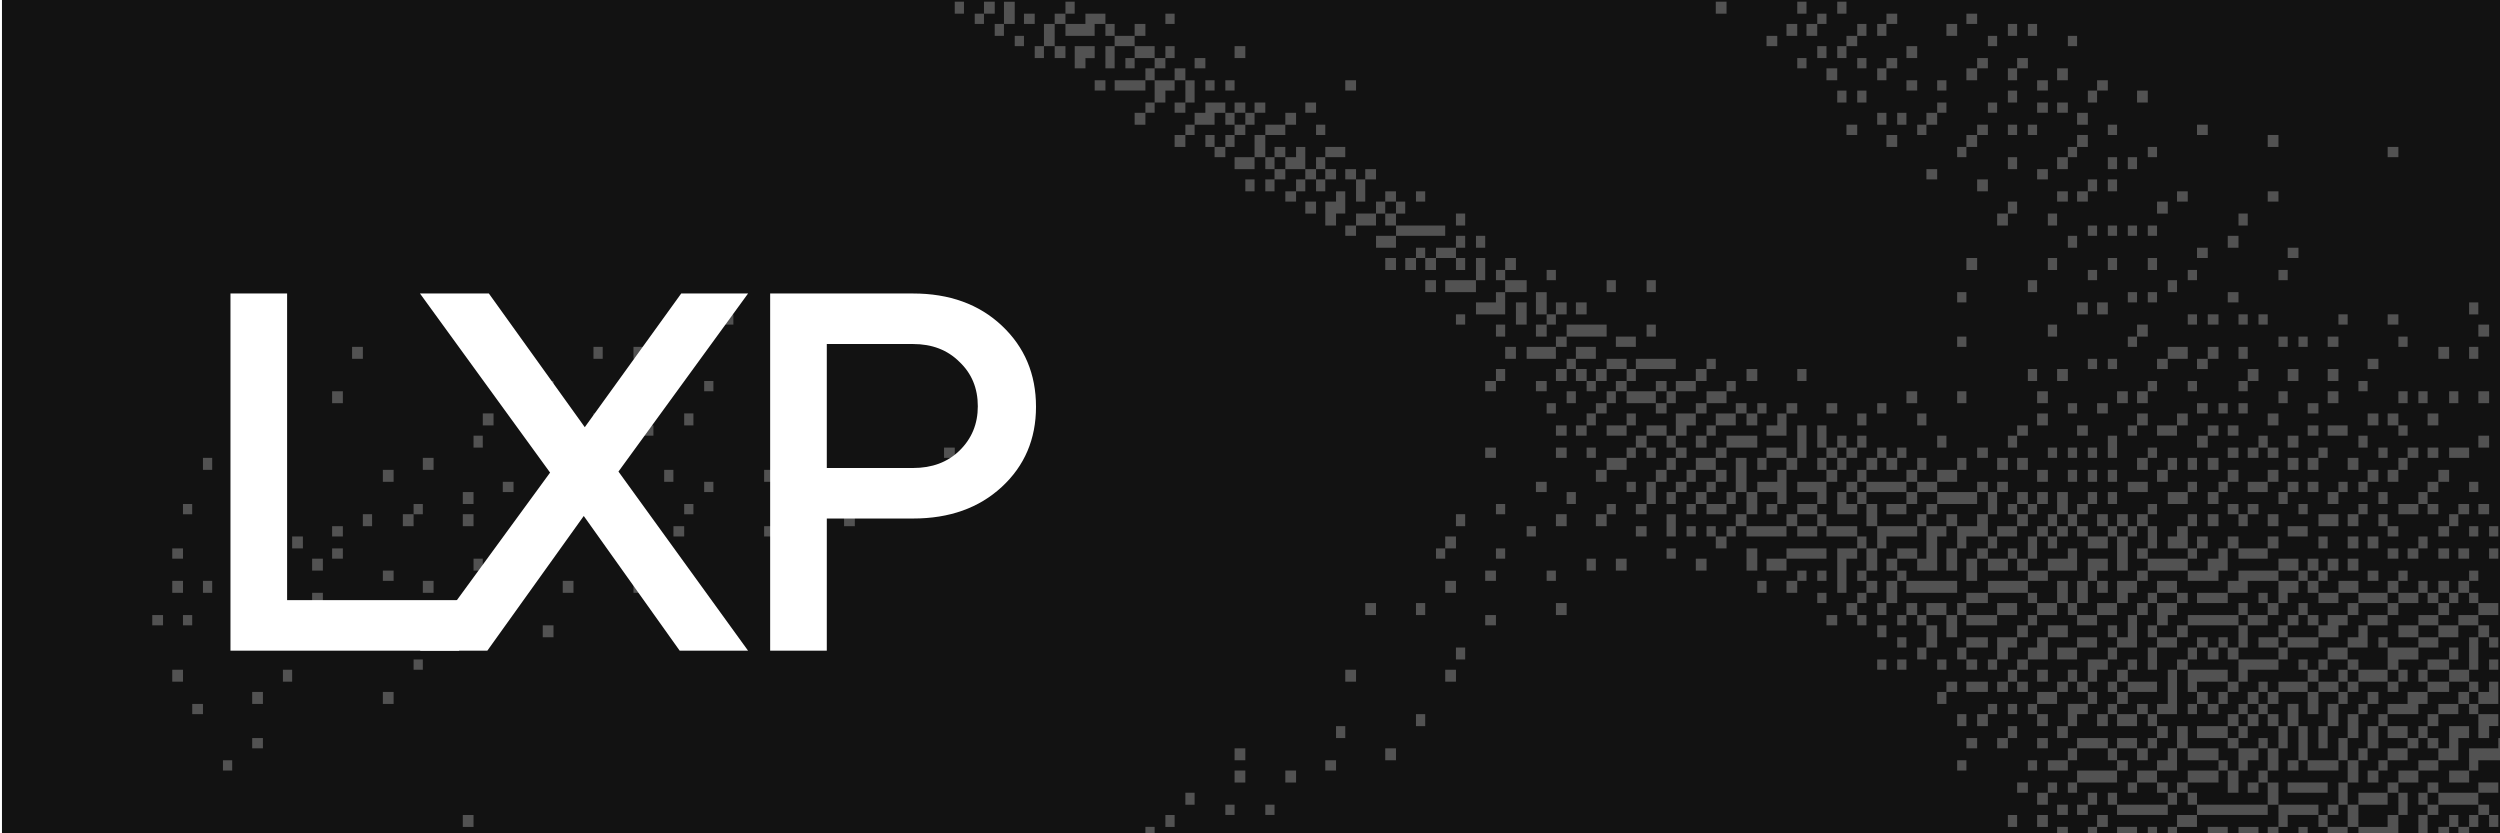 <svg width="600" height="200" viewBox="0 0 158.75 53" xmlns="http://www.w3.org/2000/svg"><path fill="#121212" d="M0 0h600v400H0z"/><g fill-rule="evenodd" clip-rule="evenodd" fill="#525252"><path d="M121.809 105.726h-.684v-.76h.684zm-5.769 0h-.588v-.76h.587zm-15.94 0h-.587v-.76h.587zm-1.27 0h-.588v-.76h.587zm-2.543 0h-.683v-.76h.683zm-10.169 0h-.684v-.76h.684zm-1.955 0h-.587v-.76h.587zm-3.227 0h-.587v-.76h.587zm29.334-.762h-.587v-.653h.587zm-6.355 0h-.587v-.653h.587zm-11.44 0h-.684v-.653h.684zm-2.542 0h-.684v-.653h.684zm-1.957 0h-.587v-.653h.587zm19.164-.65h-.683v-.762h.684zm-5.083 0h-.684v-.762h.684z" style="stroke-width:.265"/><path d="M93.06 104.314h-.587v-.762h.587zm4.498-.762h-.587v-.653h.587zm-2.541 0h-.684v-.653h.684zm27.379-.652h-.587v-.76h.587zm-13.397 0h-.587v-.76h.587zm-2.542 0h-.587v-.76h.587zm-2.542 0h-.587v-.76h.587zm-2.544 0h-.587v-.76h.587zm-1.856 0h-.684v-.76h.684zm-6.455 0h-.587v-.76h.587zm-3.813 0h-.587v-.76h.587zm38.916-.76h-.587v-.653h.587zm-12.711 0h-.684v-.653h.684zm-4.497 0h-.685v-.653h.685zm-15.351 0h-.587v-.653h.587zm7.04-.653h-.587v-.762h.587zm-4.4 0h-.684v-.762h.684zm-5.184 0h-.587v-.762h.587zm30.02-.76h-.684v-.653h.683zm-6.357 0h-.684v-.653h.684zm-7.724 0h-.587v-.653h.587zm-3.129 0h-.684v-.653h.684zm1.27-.653h-.683v-.76h.684zm-3.225 0h-.587v-.76h.587zm-2.544 0h-.587v-.76h.587zm-1.856 0h-.684v-.76h.684zm18.479-.759h-.684v-.653h.684zm-5.084 0h-.684v-.653h.684zm-2.64 0h-.587v-.653h.587zm8.311-.653h-.587V97.9h.587zm-19.751 0h-.588V97.9h.587zm-5.77 0h-.587V97.9h.587zm33.245-.76h-.684v-.652h.684zm-5.182 0h-.587v-.652h.587zm-19.066 0h-.684v-.652h.684zm10.169-.652h-.587v-.76h.587zm-5.769 0h-.587v-.76h.587zm-1.858 0h-.684v-.76h.684zm-1.955 0h-.587v-.76h.587zm12.124-.76h-.587v-.653h.587zm-5.769 0h-.587v-.653h.587zm18.579-.653h-.684v-.76h.684zm-6.455 0h-.587v-.76h.587zm-8.213 0h-.684v-.76h.684zm-5.77 0h-.683v-.76h.684zm-3.225 0h-.587v-.76h.587zm14.666-.759h-.587v-.762h.587zm-1.271 0h-.587v-.762h.587zm-1.858 0h-.684v-.762h.684zm-5.182 0h-.587v-.762h.587zm16.622-.762h-.587v-.653h.587zm-13.395 0h-.587v-.653h.587zm-5.769 0h-.587v-.653h.587zm-2.542 0h-.587v-.653h.587zm24.248-.653h-.587v-.76h.587zm-7.038-.76h-.587v-.652h.587zm-2.544 0h-.587v-.652h.587zm-5.084 0h-.587v-.652h.587zm-4.498 0h-.587v-.652h.587zm-10.17 0h-.587v-.652h.587zm23.567-.653h-.588v-.761h.588zm-3.129 0h-.684v-.761h.684zm-3.815 0h-.684v-.761h.684zm-8.995 0h-.587v-.761h.587zm22.977-1.412h-.587v-.76h.587zm-5.084 0h-.683v-.76h.683zm-3.812 0h-.684v-.76h.684zm-4.499 0h-.587v-.76h.587zm-2.542 0h-.587v-.76h.587zm-5.085 0h-.684v-.76h.684zm16.622-.76h-.684v-.652h.684zm-3.225 0h-.684v-.652h.683zm-3.228 0h-.587v-.652h.587zm-1.858 0h-.684v-.652h.684zm-2.542 0h-.684v-.652h.684zm-3.226 0h-.587v-.652h.587zm19.164-.652h-.683v-.762h.684zm-15.35 0h-.588v-.762h.587zm-5.77 0h-.587v-.762h.587zm-2.542 0h-.587v-.762h.587zm-94.358 0h-.587v-.762h.587zm113.522-.76h-.587v-.652h.587zm-7.625 0h-.684v-.652h.684zm-6.357 0h-.684v-.652h.684zm15.253-.652h-.587v-.76h.587zm-3.813 0h-.683v-.76h.683zm-1.954 0h-.587v-.76h.587zm-1.858 0h-.684v-.76h.684zm13.982-1.413h-.587v-.761h.587zm-2.542 0h-.587v-.761h.587zm-1.858 0h-.684v-.761h.684zm-5.77 0h-.683v-.761h.683zm-1.954 0h-.587v-.761h.587zm-3.815 0h-.587v-.761h.587zm-1.271 0h-.587v-.761h.587zm-1.858 0h-.684v-.761h.684zm-7.724 0h-.587v-.761h.587zm18.577-.761h-.684v-.653h.684zm-14.665 0h-.685v-.653h.684zm-1.957 0h-.684v-.653h.684zm26.791-.651h-.683v-.76h.683zm-8.896 0h-.684v-.76h.684zm-3.228 0h-.683v-.76h.683zm-2.541 0h-.684v-.76h.684zm-1.957 0h-.587v-.76h.587zm11.538-.762h-.683v-.652h.684zm-1.27 0h-.684v-.652h.684zm-14.08 0h-.588v-.652h.587zm-83.504 0h-.684v-.652h.684zm95.042-.65h-.684v-.762h.684zm-5.182 0h-.587v-.762h.587zm-2.544 0h-.587v-.762h.587zm-7.626 0h-.587v-.762h.587zm19.752-.762h-.587v-.653h.587zm-2.544 0h-.587v-.653h.587zm-3.129 0h-.684v-.653h.684zm-1.367 0h-.588v-.653h.588zm-1.858 0h-.684v-.653h.683zm-8.9 0h-.683v-.653h.684zm24.153-.651h-.587v-.76h.587zm-3.129 0h-.684v-.76h.684zm-1.955 0h-.587v-.76h.587z" style="stroke-width:.265"/><path d="M123.667 82.364h-.588v-.76h.588zm-7.627 0h-.588v-.76h.587zm-7.041 0h-.587v-.76h.587zm-63.068 0h-.684v-.76h.684zm-8.311 0h-.684v-.76h.684zm-15.352 0h-.587v-.76h.587zm104.624-.761h-.587v-.653h.587zm-5.769 0h-.587v-.653h.587zm-1.271 0h-.587v-.653h.587zm-1.858 0h-.684v-.653h.684zm22.296-.651h-.686v-.762h.685zm-10.17 0h-.684v-.762h.684zm-1.957 0h-.587v-.762h.587zm-3.813 0h-.683v-.762h.683zm-84.774 0h-.683v-.762h.683zm-7.04 0h-.684v-.762h.684zm121.148-.762h-.683v-.652h.683zm-10.169 0h-.684v-.652h.684zm-7.725 0h-.586v-.652h.587zm-1.27 0h-.587v-.652h.587zm-2.542 0h-.587v-.652h.587zm-10.855 0h-.587v-.652h.587zm-8.897 0h-.587v-.652h.587zm-75.29 0h-.587v-.652h.587zm102.668-.652h-.588v-.76h.588zm-3.13 0h-.683v-.76h.683zm-5.769 0h-.587v-.76h.587zm-1.271 0h-.587v-.76h.587zm-1.856 0h-.684v-.76h.684zm-2.64 0h-.588v-.76h.588zm-33.734-.001h-.684v-.76h.684zm-64.437 0h-.588v-.76h.588zm-1.858 0h-.684v-.76h.684zm123.006-.759h-.587v-.76h.587zm-14.666 0h-.587v-.76h.587zm-1.859 0h-.683v-.76h.684zm-5.769 0h-.683v-.76h.683zm-8.898 0h-.684v-.76h.684zm-3.813 0h-.684v-.76h.684zm-80.374 0h-.684v-.76h.684zm124.376-.76h-.684v-.652h.684zm-12.81 0h-.587v-.652h.587zm-12.124 0h-.587v-.652h.587zm-3.815 0h-.587v-.652h.587zm-1.271 0h-.587v-.652h.587zm-4.496 0h-.587v-.652h.587zm-73.336 0h-.587v-.652h.587zm-5.67 0h-.684v-.652h.683zm-5.77 0h-.684v-.652h.684zm109.708-.652h-.684v-.762h.684zm-10.266 0h-.588v-.762h.588zm-2.542 0h-.587v-.762h.587zm-1.271 0h-.587v-.762h.587zm-10.169 0h-.684v-.762h.683zm-3.228 0h-.587v-.762h.587zm-94.943 0h-.684v-.762h.684zm132.003-.762h-.684v-.653h.684zm-3.912 0h-.587v-.653h.588zm-3.814 0h-.587v-.653h.587zm-8.896 0h-.686v-.653h.685zm-1.957 0h-.587v-.653h.587zm-3.129 0h-.684v-.653h.684zm-5.77 0h-.587v-.653h.587zm-1.271 0h-.587v-.653h.587zm-3.225 0h-.588v-.653h.588zm-69.425 0h-.683v-.653h.683zm-5.769 0h-.684v-.653h.684zm-4.497 0h-.587v-.653h.587zm-5.671 0h-.683v-.653h.683zm-10.854 0h-.684v-.653h.684zm-14.667 0h-.683v-.653h.683zm140.216-.651h-.587v-.76h.587z" style="stroke-width:.265"/><path d="M140.973 75.953h-.684v-.76h.684zm-4.499 0h-.683v-.76h.683zm-5.769 0h-.587v-.76h.587zm-4.4 0h-.684v-.76h.684zm-3.909 0h-.587v-.76h.587zm-3.129 0h-.684v-.76h.684zm-42.144 0h-.587v-.76h.587zm-40.187 0h-.587v-.76h.587zm-10.169 0h-.588v-.76h.588zm-7.627 0h-.685v-.76h.684zm137.772-.76h-.684v-.652h.684zm-4.499 0h-.683v-.652h.683zm-10.853 0h-.587v-.652h.587zm-3.227 0h-.587v-.652h.587zm-3.129 0h-.684v-.652h.684zm-1.271 0h-.684v-.652h.684zm-1.955 0h-.587v-.652h.587zm-5.086 0h-.587v-.652h.587zm-75.29 0h-.587v-.652h.587zm-17.795 0h-.684v-.652h.684zm-1.957 0h-.587v-.652h.588zm-1.858 0h-.683v-.652h.683zm128.191-.653h-.684v-.761h.684zm-3.228 0h-.684v-.761h.684zm-4.498 0h-.587v-.761h.587zm-3.813 0h-.587v-.761h.587zm-1.271 0h-.587v-.761h.587zm-1.858 0h-.684v-.761h.684zm-1.271 0h-.684v-.761h.684zm-2.64 0h-.588v-.761h.588zm-2.542 0h-.588v-.761h.588zm-4.4 0h-.684v-.761h.684zm-1.957 0h-.587v-.761h.587zm-2.542 0h-.587v-.761h.587zm-3.813 0h-.683v-.761h.683zm-82.232 0h-.683v-.761h.683zm-1.271 0h-.684v-.761h.684zm117.921-.761h-.587v-1.413h.587zm-2.542 0h-.587v-.653h.587zm-3.226 0h-.587v-.653h.588zm-1.858 0h-.684v-.653h.684zm-2.542 0h-.683v-.653h.684zm-12.81 0h-.586v-.653h.587zm-1.27 0h-.587v-.653h.587zm-3.13 0h-.683v-.653h.684zm-1.956 0h-.587v-.653h.587zm-7.038 0h-.587v-.653h.587zm-74.606 0h-.588v-.653h.587zm-3.814 0h-.587v-.653h.587zm-7.627 0h-.684v-.653h.684zm-13.395 0h-.686v-.653h.686zm134.543-.651h-.587v-.76h.587zm-2.542 0h-.684v-.76h.684zm-1.271 0h-.683v-.76h.683z" style="stroke-width:.265"/><path d="M151.728 73.128h-.587v-.76h.587zm-7.626 0h-.587v-.76h.587zm-5.086 0h-.683v-.76h.683zm-1.27 0h-.684v-.76h.684zm-4.497 0h-.587v-.76h.587zm-7.628 0h-.683v-.76h.683zm-1.954 0h-.588v-.76h.588zm-6.357 0h-.587v-.76h.587zm-59.939 0h-.587v-.76h.587zm-2.541 0h-.588v-.76h.588zm-25.522 0h-.587v-.76h.587zm127.604-.762h-.684v-.652h.684zm-1.273 0h-.684v-.652h.684zm-5.768 0h-.683v-.652h.683zm-1.956 0h-.587v-.652h.587zm-1.858 0h-.684v-.652h.684zm-3.813 0h-.684v-.652h.684zm-1.271 0h-.684v-.652h.684zm-1.369 0h-.588v-.652h.588zm-3.13 0h-.683v-.652h.683zm-2.541 0h-.684v-.652h.684zm-2.543 0h-.683v-.652h.684zm-3.227 0h-.587v-.652h.587zm-1.271 0h-.587v-.652h.587zm-8.311 0h-.587v-.652h.587zm-68.25 0h-.587v-.652h.587zm-5.084 0h-.587v-.652h.587zm-7.04 0h-.587v-.652h.587zm-13.298 0h-.684v-.652h.684z" style="stroke-width:.265"/><path d="M157.497 71.716h-.587v-.762h.587zm-3.226 0h-.587v-.762h.587zm-1.858 0h-.683v-.762h.683zm-1.271 0h-.684v-.762h.684zm-2.542 0h-.683v-.762h.684zm-1.956 0h-.587v-.762h.587zm-1.858 0h-.684v-.762h.684zm-1.271 0h-.684v-.762h.684zm-5.769 0h-.684v-.762h.684zm-2.542 0h-.684v-.762h.684zm-3.226 0h-.587v-.762h.587zm-2.544 0h-.587v-.762h.587zm-68.25 0h-.587v-.762h.587zm-12.124 0h-.587v-.762h.587zm-15.253 0h-.684v-.762h.684zm-2.542 0h-.684v-.762h.684zm-21.022 0h-.684v-.762h.684zm148.525-.762h-1.27v-.652h1.27zm-1.856 0h-.684v-.652h.684zm-1.273 0h-.684v-.652h.684zm-2.639 0h-.587v-.652h.588zm-1.272 0h-.587v-.652h.587zm-1.857 0h-.683v-.652h.683zm-8.311 0h-.587v-.652h.587zm-1.27 0h-.686v-.652h.685zm-3.816 0h-.683v-.652h.683zm-2.541 0h-.684v-.652h.684zm-5.084 0h-.684v-.652h.684zm-1.271 0h-.684v-.652h.684zm-2.64 0h-.588v-.652h.588zm-73.336 0h-.587v-.652h.587zm-10.755 0h-.684v-.652h.684zm-14.667 0h-.684v-.652h.683zm-14.666 0h-.684v-.652h.684zm143.441-.652h-.684v-.76h.684zm-1.271 0h-.683v-.76h.683zm-1.271 0h-.683v-.76h.683z" style="stroke-width:.265"/><path d="M150.457 70.302h-.587v-.76h.587zm-1.857 0h-.683v-.76h.684zm-1.272 0h-.684v-.76h.684zm-1.271 0h-.684v-.76h.684zm-1.271 0h-.684v-.76h.684zm-1.271 0h-.684v-.76h.684zm-1.271 0h-.684v-.76h.684zm-3.228 0h-1.954v-.76h1.954zm-3.812 0h-.684v-.76h.684zm-2.542 0h-.684v-.76h.684zm-1.272 0h-.683v-.76h.684zm-1.27 0h-.684v-.76h.684zm-4.499 0h-.683v-.76h.683zm-5.083 0h-.684v-.76h.684zm-75.291 0h-.587v-.76h.587zm-9.582 0h-.587v-.76h.587zm-21.022 0h-.588v-.76h.588zm144.125-.76h-.587v-.653h.587zm-1.271 0h-.587v-1.413h.587zm-1.271 0h-1.27v-.653h.683v-.762h.587zm-1.955 0h-.587v-.653h.587zm-3.129 0h-.684v-.653h.684zm-1.956 0h-.587v-.653h.587zm-3.813 0h-.587v-.653h.587zm-5.083 0h-.686v-.653h.685zm-3.816 0h-.683v-.653h.683zm-2.541 0h-.684v-.653h.684zm-7.041 0h-.587v-.653h.587zm-72.65 0h-.683v-.653h.683zm-4.498 0h-.684v-.653h.684zm-5.768 0h-.587v-.653h.587zm-3.129 0h-.684v-.653h.684zm-14.08 0h-.588v-.653h.588zM153 68.89h-1.27v-.763H153zm-3.129 0h-.683v-.763h.683zm-1.956 0h-.587v-.763h.587zm-1.271 0h-1.271v-.763h.684v-.652h.587zm-2.542 0h-1.27v-.763h.683v-.652h.587zm-1.858 0h-.684v-.763h.684z" style="stroke-width:.265"/><path d="M140.973 68.89h-.684v-.763h.684zm-1.369 0h-.588v-.763h.588zm-4.4 0h-.684v-.763h.684zm-2.542 0h-.684v-.763h.684zm-2.542 0h-.684v-.763h.684zm-1.271 0h-.684v-.763h.684zm-4.499 0h-.683v-.763h.683zm-68.837 0h-.683v-.763h.683zm-20.435 0h-.684v-.763h.684zm-12.81 0h-.587v-.763h.587zm135.915-.76h-.684v-.653h.684zm-1.271 0h-.684v-1.413h.684zm-1.957 0h-.684v-.653h.684zm-1.271 0h-.683v-.653h.683zm-2.542 0h-.684v-1.413h1.955v.76h-1.27zm-1.956 0h-.587v-.653h.587zm-7.626 0h-.587v-.653h.587zm-2.544 0h-.683v-.653h.683zm-1.954 0h-.588v-.653h.588z" style="stroke-width:.265"/><path d="M135.79 68.13h-.586v-.653h.587zm-1.27 0h-.587v-.653h.587zm-1.271 0h-.587v-.653h.587zm-1.271 0h-.587v-.653h.587zm-1.273 0h-.587v-.653h.587zm-3.127 0h-.684v-.653h.684zm-1.957 0h-.683v-.653h.683zm-5.083 0h-.684v-.653h.684zm-61.895 0h-.588v-.653h.588zm-7.041 0h-.587v-.653h.587zm-6.942 0h-.684v-.653h.684zm114.108-.653h-.587v-.76h.587zm-3.129 0h-.684v-.76h.684zm-1.368 0h-.587v-.76h.587zm-4.4 0h-.683v-1.412h.683zm-1.956 0h-.587v-1.412h1.27v.652h-.683zm-3.129 0h-.684v-.76h.684zm-1.955 0h-.587v-.76h.587zm-3.227 0h-.588v-.76h.588zm-1.858 0h-.684v-.76h.684zm-1.272 0h-.683v-.76h.683zm-7.04 0h-.587v-.76h.587zm-67.564 0h-.684v-.76h.684zm-34.42 0h-.683v-.76h.684zm130.733-.76h-1.271v-.652h1.27zm-3.228 0h-.684v-.652h.684zm-1.955 0h-.587v-.652h.588zm-6.356 0h-1.858v-.652h1.27v-.762h.588zm-2.542 0h-.587v-.652h.587zm-3.129 0h-1.37v-.652h1.37zm-2.64 0h-.587v-.652h.587zm-3.813 0h-.587v-.652h.587zm-1.271 0h-.587v-.652h.587zm-1.271 0h-.587v-.652h.587zm-1.273 0h-.587v-.652h.587zm-2.542 0h-.587v-.652h.587zm-1.271 0h-.587v-.652h.587zm-80.374 0h-.587v-.652h.587zm-11.44 0h-.684v-.652h.684zm-5.77 0h-.587v-.652h.587zm130.732-.652h-1.86v-.762h1.859zm-3.814 0h-1.27v-.762h1.27zm-2.542 0h-.683v-.762h.683zm-1.956 0h-1.271v-.762h1.27zm-2.542 0h-.587v-.762h.587zm-6.355 0h-1.27v-.762h1.27zm-3.815 0h-.683v-1.413h.683zm-2.542 0h-.683v-.762h.683zm-1.27 0h-.684v-.762h.684zm-6.355 0h-.684v-.762h.684zm-3.228 0h-.683v-.762h.683zm-4.498 0h-.587v-.762h.587zm-59.253 0h-.684v-.762h.684zm-3.815 0h-.684v-.762h.684zm99.442-.76h-1.27v-.653h1.27zm-2.542 0h-.684v-.653h.684zm-1.955 0h-1.27v-.653H153zm-3.129 0h-.683v-.653h.683zm-2.543 0h-.684v-.653h.684zm-2.542 0h-.684V63.24h.684zm-1.271 0h-.684v-.653h.684zm-2.542 0h-1.37v-.653h1.37zm-3.911 0h-.588v-.653h.588zm-3.129 0h-1.271v-.653h1.27zm-1.955 0h-.587v-.653h.587zm-1.273 0h-.587v-.653h.587z" style="stroke-width:.265"/><path d="M129.434 65.305h-.587v-.653h.587zm-75.192 0h-.683v-.653h.683zm-5.769 0h-.684v-.653h.684zm-17.208 0h-.684v-.653h.684zm-17.895 0h-.587v-.653h.587zm146.084-.653h-1.957v-.76h1.957zm-3.228 0h-.587v-.76h.587zm-1.955 0h-1.27v-.76h1.27zm-3.814 0h-.587V63.24h1.858v.652h-1.271zm-1.857 0h-1.27v-.76h1.27zm-2.543 0h-.684v-.76h.684zm-3.813 0h-1.271v-.76h1.271zm-4.498 0h-.684v-.76h.684zm-1.956 0h-1.27v-.76h1.27zm-4.4 0h-.683v-.76h.684zm-68.935 0h-.587v-.76h.587zm-12.711 0h-.684v-.76h.684zm-33.83 0h-.588v-.76h.588zm141.583-.76h-.587v-.652h.587zm-2.542 0h-.684v-.652h.684zm-1.955 0h-.587v-.652h.588zm-3.814 0h-.587V62.48h.587zm-1.858 0h-.684v-.652h.684zm-3.813 0h-1.271v-.652h1.271zm-3.911 0h-.588v-.652h.588zm-1.271 0h-.587v-2.174h.587zm-1.271 0h-.588v-.652h.588zm-3.129 0h-.684v-.652h.684zm-1.271 0h-.684v-.652h.684zm-5.77 0h-.587v-.652h.587zm-1.271 0h-.683v-.652h.683zm-66.295 0h-.683v-.652h.683zm-22.977 0h-.684v-.652h.684zm123.105-.652h-1.957v-.76h1.271v-2.174h.684v2.934zm-2.542 0h-1.957v-.76h1.271v-.762h.684v1.522zm-3.228 0h-.683v-1.522h.683zm-1.271 0h-.683v-.76h.683zm-4.498 0h-.587v-1.522h.587zm-1.271 0h-1.858v-.76h1.858zm-2.542 0h-.587v-.76h.587zm-2.542 0h-1.956v-.76h1.956zm-5.086 0h-.683v-.76h.683zm-1.954 0h-.587v-.76h.587zm-2.542 0h-.587v-.76h.587zm-1.858 0h-.684v-.76h.684zm-1.957 0h-.587v-.76h.587zm-65.022 0h-.684v-.76h.684zm-7.628 0h-.683v-.76h.683zm-31.973 0h-.588v-.76h.587zm131.415-.76h-.684v-.762h.684zm-3.227 0h-.587v-.762h.587zm-1.271 0h-1.271v-.762h1.27zm-5.671 0h-.684v-.762h.684zm-1.955 0h-.587v-.762h.587zm-3.227 0h-.588v-.762h.588zm-3.814 0h-1.27v-.762h1.27zm-3.128 0h-.684v-.762h.684zm-3.813 0h-.684v-.762h.684zm-63.85 0h-.587v-.762h.587zm-33.149 0h-.587v-.762h.588z" style="stroke-width:.265"/><path d="M158.183 61.718h-1.271v-.652h1.27zm-2.544 0h-.684v-.652h.684zm-1.368 0h-.587v-.652h.587zm-1.858 0h-.683v-.652h.683zm-1.271 0h-.684v-2.065h.684zm-1.956 0h-.587v-.652h.587zm-1.858 0h-.684v-.652h.684zm-1.271 0h-.684v-.652h.684zm-2.542 0h-.684v-.652h.684zm-1.271 0h-.684v-.652h.684zm-1.271 0h-1.37v-.652h1.37zm-1.957 0h-.683v-.652h.683zm-1.954 0h-.588v-.652h.588zm-3.129 0h-1.271v-.652h1.27zm-2.543 0h-.683v-.652h.684zm-1.27 0h-.684v-.652h.684zm-3.228 0h-.587v-.652h.587zm-5.083 0h-.684v-.652h.684zm-70.794 0h-.684v-.652h.684zm-7.039 0h-.587v-.652h.587zm-28.062 0h-.588v-.652h.588zm140.312-.652h-.587v-.76h.587zm-3.226 0h-.587v-.76h.588zm-3.129 0h-.683v-.76h.683zm-1.956 0h-.587v-.76h.587zm-1.271 0h-.587v-.76h.587zm-1.858 0h-1.271v-.76h1.27zm-1.955 0h-.587v-.76h.587zm-1.271 0h-.587v-.76h.587zm-3.814 0h-.684v-.76h.684zm-1.956 0h-.586v-.76h.587zm-1.27 0h-.587v-.76h.587zm-5.671 0h-.684v-.76h.684zm-94.457 0h-.587v-.76h.587zm123.791-.76h-1.955v-.653h1.955zm-3.228 0h-1.954v-.653h1.954zm-2.542 0h-.683v-.653h.683zm-3.227 0h-1.271v-.653h1.27zm-1.858 0h-.684v-.653h.684zm-1.955 0h-.587v-1.413h1.27v.762h-.683v.653zm-4.4 0h-.684V58.24h.684zm-1.369 0h-.588v-1.413h.588zm-1.271 0h-.587v-1.413h.587zm-1.859 0h-.683v-.653h.683zm-1.27 0h-.684v-.653h.684zm-2.542 0h-.684v-.653h.684zm-1.272 0h-.683v-.653h.684zm-1.27 0h-.684v-.653h.684zm-66.394 0h-.587v-.653h.587Zm95.042-.653h-.587v-.762h.587zm-3.129 0h-.684v-.762h.684zm-2.639 0h-.587v-.762h.588zm-1.272 0h-.587v-.762h.587zm-1.271 0h-.587v-.762h.587zm-2.542 0h-.587v-.762h.587zm-4.4 0h-1.957v-.762h1.271v-.652h.684v1.412zm-6.453 0h-.588v-.762h.588zm-2.542 0h-.587v-.762h.587zm-11.44 0h-.684v-.762h.683zm-54.17 0h-.683v-.762h.683zm-3.227 0h-.684v-.762h.684zm-28.063 0h-.684v-.762h.684z" style="stroke-width:.265"/><path d="M158.183 58.893h-.684v-.652h.684zm-1.271 0h-1.271v-.652h1.27zm-1.957 0h-.684v-.652h.684zm-1.271 0h-.683v-.652h.683zm-1.271 0h-.683v-.652h.683zm-2.542 0h-.683v-.652h.683zm-1.271 0h-.683v-.652h.684zm-1.956 0h-.587v-.652h.587zm-1.858 0h-.684v-.652h.684zm-8.312 0h-1.954v-.652h1.954zm-3.225 0h-1.271v-.652h1.27zm-1.859 0h-.683v-.652h.684zm-3.227 0h-.587v-.652h.587zm-66.979 0h-.587v-.652h.587zm-6.942 0h-.683v-.652h.683zm-3.911 0h-.587v-.652h.587zm-23.564 0h-.588v-.652h.588zm-8.312 0h-.587v-.652h.587zm-8.212 0h-.684v-.652h.684zm148.525-.653h-.587v-.759h.587zm-1.271 0h-.587v-.759h.587zm-1.858 0h-.684v-.759h.684zm-1.368 0h-.587v-.759h.587zm-1.271 0h-.587v-.759h.588zm-1.272 0h-.587v-.759h.587zm-1.271 0h-.587v-2.173h1.858v.762h-1.271zm-1.271 0h-.587v-.759h.587zm-1.858 0h-.684v-.759h.684zm-1.271 0h-1.271v-.759h1.27zm-3.813 0h-1.271v-.759h1.271zm-2.64 0h-2.542v-.759h2.542zm-5.671 0h-.684v-.759h.684zm-3.813 0h-.684v-.759h.684zm-1.271 0h-.684v-.759h.684zm27.377-.759h-.587v-1.412h.587zm-3.813 0h-.683v-.652h.683zm-3.813 0h-1.27v-.652h1.27zm-1.956 0h-.587v-.652h.587zm-1.858 0h-2.542v-.652h2.542zm-7.724 0h-.588v-.652h.588zm-1.272 0h-.586v-.652h.587zm-1.27 0h-.587v-.652h.587zm-2.542 0h-.587v-.652h.587zm-7.04 0h-.588v-.652h.588zm-56.713 0h-.587v-.652h.587zm-12.125 0h-.587v-.652h.588zm-12.71 0h-.684v-.652h.683zm-12.125 0h-.684v-.652h.684zm-1.957 0h-.587v-.652h.587zm130.146-.652h-2.542v-.762h1.858v-.653h.684zm-4.499 0h-2.542v-.762h1.858v-.653h.684zm-5.769 0h-.587v-.762h.587zm-3.813 0h-.587v-.762h.587zm-3.813 0h-2.542v-.762h2.542zm-3.227 0h-.587v-.762h.587zm-1.859 0h-.683v-.762h.683zm-2.541 0h-.684v-.762h.684zm-1.271 0h-.684v-.762h.684zm-61.21 0h-.684v-.762h.684zm-32.562 0h-.685v-.762h.686zm-20.435 0h-.587v-.762h.587zm138.457-.76h-.684v-.653h.684z" style="stroke-width:.265"/><path d="M148.6 56.069h-.683v-.653h.684zm-1.272 0h-1.955v-.653h1.271v-1.412h.684zm-2.542 0h-.684v-.653h.684zm-1.271 0h-1.957v-.653h1.957zm-4.499 0h-.683v-.653h.683zm-1.27 0h-.684v-.653h.684zm-3.226 0h-.587v-.653h.587zm-3.13 0h-.683v-.653h.684zm-3.227 0h-.587v-.653h.587zm-63.751 0h-.684v-.653h.684zm-30.605 0h-.684v-.653h.684zm123.69-.653h-.587v-.76h.587zm-1.858 0h-.684v-.76h.684zm-1.955 0h-.683v-.76h.683zm-1.271 0h-.683v-.76h.683zm-1.271 0h-1.27v-.76h1.27zm-1.956 0h-.587v-.76h.587zm-3.813 0h-.587v-.76h.587zm-1.271 0h-.587v-.76h.587zm-3.129 0h-.684v-.76h.684zm-1.369 0h-.588v-.76h.588zm-2.542 0h-.588v-.76h.588zm-1.272 0h-1.27v-.76h1.27zm-2.541 0h-.587v-.76h.587zm-1.271 0h-.587v-.76h.587zm-1.858 0h-.684v-.76h.684zm-1.271 0h-.684v-.76h.684zm-54.855 0h-.684v-.76h.684zm-4.499 0h-.587v-.76h.587zm-4.496 0h-.587v-.76h.587zm93.769-.76h-1.27v-.652h.683v-.762h1.27v.762h-.683zm-1.856 0h-1.271v-.652h1.27zm-2.641 0h-.587v-.652h.587zm-1.271 0h-.587v-.652h.588zm-1.272 0h-.587v-.652h.587zm-1.857 0h-.683v-.652h.683zm-1.271 0h-.683v-.652h.684zm-2.543 0h-.684v-.652h.684zm-1.271 0h-.684v-.652h.684zm-2.542 0h-1.271v-.652h1.271zm-3.228 0h-.683v-.652h.683zm-1.27 0h-.684v-1.412h.684zm-1.272 0h-.683v-.652h.683zm-2.541 0h-.684v-.652h.684zm-56.126 0h-.684v-.652h.684zm-1.955 0h-.587v-.652h.587zm-5.085 0h-.588v-.652h.588zm-28.064 0h-.587v-.652h.587zm-12.123 0h-.588v-.652h.587zm126.917-.652h-.587v-.762h.587zm-2.542 0h-.684v-.762h.684zm-1.271 0h-.683v-.762h.683z" style="stroke-width:.265"/><path d="M150.457 54.004h-.587v-1.412h1.858v-.76h.683v1.412h-1.954v.762zm-2.542 0h-.587v-.762h.587zm-1.271 0h-.587v-1.412h.587zm-2.542 0h-.587v-.762h.587zm-1.271 0h-.587v-1.412h1.271v.652h-.684v.762zm-2.541 0h-1.272v-.762h1.271zm-5.77 0h-.587v-.762h.587zm-1.858 0h-.684v-.762h.684zm-1.957 0h-.587v-.762h.587zm-58.667 0h-.588v-.762h.588zm84.874-.762h-.684v-.653h.684zm-1.273 0h-.684v-.653h.684zm-1.368 0h-.587V51.83h.587zm-5.085 0h-1.271v-.653h1.27zm-4.4 0h-.684v-.653h.684zm-3.226 0h-1.27v-.653h1.27zm-3.227 0h-.587v-.653h.587zm-1.271 0h-.588v-.653h.588zm-1.272 0h-1.27v-.653h1.27zm-2.541 0h-.587v-.653h.587zm-1.859 0h-.683v-.653h.684zm-58.08 0h-.587v-.653h.587zm85.458-.65h-.587v-.76h.587z" style="stroke-width:.265"/><path d="M157.497 52.592h-.587v-.76h.587zm-1.271 0h-.587v-.76h.587zm-6.355 0h-.683v-1.413h.683zm-1.956 0h-.587v-.76h.587zm-2.542 0h-.587v-1.413h2.542v.653h-1.955zm-5.769 0h-1.271v-.76h1.27zm-5.671 0h-.684v-.76h.684zm-3.813 0h-.684v-.76h.684zm-1.957 0h-.587v-.76h.587zm-53.582 0h-.587v-.76h.587Zm-44.589 0h-.683v-.76h.683zm128.191-.762h-.684v-.653h.684zm-3.228 0h-.684v-.653h.684zm-1.955 0h-.587v-1.413h.588zm-4.4 0h-.683v-.653h.684zm-4.498 0h-4.498v-.653h4.498zm-6.356 0h-3.228v-.653h3.228zm-5.084 0h-.684v-.653h.684zm-1.272 0h-.683v-.653h.684zm-50.454 0h-.587v-.653h.587zm-2.542 0h-.587v-.653h.587zm79.103-.65h-2.542v-.763h2.542zm-3.226 0h-.587v-.763h.587z" style="stroke-width:.265"/><path d="M151.728 51.18h-1.858v-.763h1.858zm-2.542 0h-.587v-1.413h.587zm-4.4 0h-.684v-1.413h.684zm-5.182 0h-.588v-.763h.588zm-1.271 0h-.587v-.763h.587zm-3.813 0h-.587v-.763h.587zm-1.271 0h-.587v-.763h.587zm-3.129 0h-.684v-.763h.684zm-54.268 0h-.587v-.763h.587zm82.916-.763h-1.27v-.652h1.27zm-3.813 0h-.684v-.652h.684zm-2.542 0h-.683v-.652h.683zm-4.498 0h-2.542v-.652h2.542zm-4.4 0h-.684v-.652h.684zm-1.271 0h-.684v-1.412h.684zm-3.228 0h-.683v-.652h.683zm-1.27 0h-.684v-.652h.684zm-1.956 0h-.586v-.652h.587zm-3.812 0h-.587v-.652h.587zm-1.273 0h-.587v-.652h.587zm-1.856 0h-.684v-.652h.684zm28.063-.65h-1.271v-.76h1.27zm-3.228 0h-1.27v-.76h1.27zm-2.542 0h-.684v-.76h.684zm-1.271 0h-.683v-1.413h.683zm-5.769 0h-.587v-.76h.587zm-3.129 0h-1.957v-.76h1.957zm-3.911 0h-1.271v-.76h1.27zm-2.542 0h-2.542v-.76h2.542zm-52.215 0h-.683v-.76h.683zm-3.227 0h-.684v-.76h.684zm78.419-.762h-.587v-1.413h1.858v-.652h.684v1.412h-1.957v.653zm-2.542 0h-1.27v-.653h1.27zm-3.227 0h-.587v-.653h.587zm-3.128 0h-1.956v-.653h1.957zm-2.543 0h-.684v-.653h.684zm-1.271 0h-.684v-1.413h.684zm-1.955 0h-.587v-1.413h1.271v.762h-.684v.653zm-1.271 0h-.587v-.653h.587zm-3.227 0h-1.271v-.653h.684v-.761h.587zm-3.129 0h-.684v-.653h.684zm-3.814 0h-1.27v-.653h1.27zm-1.956 0h-.587v-.653h.587zm-4.496 0h-.588v-.653h.588zm-40.091 0h-.684v-.653h.684zm-70.204 0h-.588v-.653h.588zm141.583-.651h-1.27v-.762h.683V46.18h1.27v.76h-.683zm-3.226 0h-1.27v-.762H153zm-2.543 0h-.587v-.762h.587z" style="stroke-width:.265"/><path d="M149.186 48.354h-.587v-1.412h.587zm-2.542 0h-.587V46.18h.587zm-5.671 0h-1.957v-.762h1.957zm-4.499 0h-.683v-.762h.683zm-1.954 0h-.587v-.762h.587zm-2.542 0h-.587v-.762h.587zm-43.318 0h-.684v-.762h.684zm-9.582 0h-.684v-.762h.684zm75.877-.762h-.684v-.652h.684zm-1.271 0h-.683v-.652h.683zm-2.542 0h-.684V46.18h.684zm-3.227 0h-.587V46.18h.587zm-2.542 0h-.587V46.18h.587zm-1.271 0h-.587v-.652h.587zm-1.858 0h-.684v-.652h.684zm-3.228 0h-.683V46.18h.683zm-1.954 0h-.588v-.652h.588zm-1.272 0h-1.27v-.652h1.27zm-1.857 0h-1.955v-.652h1.955zm-3.813 0h-.684v-.652h.684zm-2.542 0h-.684v-.652h.684zm-1.957 0h-.683v-.652h.683zm-109.024 0h-.683v-.652h.683zm141.586-.652h-.684v-1.522h1.27v.76h-.586zm-3.912 0h-.587v-.76h.587zm-1.271 0h-1.27v-.76H153zm-3.129 0h-.683v-1.522h.683zm-7.04 0h-.587v-.76h.587zm-1.271 0h-1.956v-.76h1.956zm-3.814 0h-.684v-.76h.684zm-6.356 0h-.683v-.76h.684zm-3.227 0h-.587v-.76h.587zm-42.729 0h-.587v-.76h.587zm69.521-.76h-.684v-.76h.684zm-3.227 0h-.587v-.76h.587zm-3.128 0h-.683v-1.412h.684zm-2.543 0h-.684v-1.412h.684zm-1.271 0h-.684v-.76h.684zm-1.271 0h-.684v-.76h.684zm-1.271 0h-.684v-.76h.684zm-5.182 0h-.588v-.76h.588zm-1.272 0h-1.27v-.76h1.27zm-1.857 0h-.684v-.76h.684zm-1.955 0h-.587v-1.412h1.27v.652h-.683zm-1.858 0h-.684v-.76h.684zm-3.815 0h-.684v-.76h.684zm-1.367 0h-.588v-.76h.588zm-34.42 0h-.587v-.76h.587zm66.979-.76h-.587v-.652h.587zm-1.271 0h-1.27v-.652h1.27zm-2.542 0h-1.956v-.652h1.27v-.762h1.272v.762h-.588v.652z" style="stroke-width:.265"/><path d="M150.457 45.42h-.587v-.652h.587zm-3.129 0h-.684v-1.412h.684zm-3.226 0h-.587v-.652h.587zm-1.271 0h-.587v-.652h.587zm-1.858 0h-.684v-.652h.684zm-1.369 0h-.588v-.652h.588zm-1.271 0h-1.271v-.652h.684v-2.174h.587zm-1.859 0h-.683v-.652h.683zm-1.954 0h-.587v-.652h.587zm-5.086 0h-.587v-.652h.587zm-1.271 0h-.587v-.652h.587zm-1.271 0h-.587v-.652h.587zm-114.108 0h-.683v-.652h.683zm145.984-.652h-1.27v-.762h.683v-.653h.587zm-1.856 0h-.684v-.762h.684zm-5.77 0h-.684v-.762h.684zm-1.956 0h-.587v-.762h.587zm-4.4 0h-.684v-.762h.684zm-1.271 0h-.684v-.762h.684zm-1.955 0h-.587v-.762h.587zm-1.27 0h-.686v-.762h.685zm-5.086 0h-.684v-.762h.684zm-1.955 0h-.587v-.762h.587zm-2.544 0h-1.27v-.762h1.27zm-7.038 0h-.588v-.762h.588zm-98.758 0h-.684v-.762h.684zm-8.312 0h-.683v-.762h.683zm140.9-.762h-.587v-.653h.587zm-1.858 0h-1.37v-.653h1.37zm-3.226 0h-.683v-.653h.683zm-2.542 0h-.683v-.653h.683zm-1.271 0h-1.27v-.653h1.27zm-1.956 0h-1.858v-.653h1.858zm-2.542 0h-.587v-.653h.587zm-1.858 0h-.684v-.653h.684zm-2.64 0h-.587v-1.413h2.541v.76h-1.956v.653zm-2.542 0h-1.858v-.653h1.858zm-2.542 0h-.587v-.653h.587zm-1.858 0h-.684v-.653h.684zm-1.272 0h-.683v-.653h.684zm-2.541 0h-.684v-.653h.684zm-1.271 0h-.684v-.653h.684zm-1.273 0h-1.37v-.653h1.37zm-1.955 0h-.683v-.653h.683z" style="stroke-width:.265"/><path d="M156.912 43.355h-1.271v-.76h1.27zm-2.641 0h-.587v-.76h.587zm-1.271 0h-.587v-.76h.588zm-1.272 0h-1.858v-.76h1.858zm-2.542 0h-.587v-.76h.587zm-1.858 0h-.684v-.76h.684zm-4.497 0h-.587v-1.412h2.542v.653h-1.955zm-7.627 0h-.684v-.76h.684zm-1.955 0h-.587v-1.412h1.27v.653h-.683zm-1.271 0h-.587v-.76h.587zm-1.858 0h-.684v-.76h.684zm-1.957 0h-.587v-.76h.587zm-35.688 0h-.684v-.76h.684zm-6.357 0h-.684v-.76h.684zm-67.663 0h-.587v-.76h.587zm-6.941 0h-.684v-.76h.684zm147.254-.759h-.587v-.653h.587z" style="stroke-width:.265"/><path d="M157.497 42.596h-.587V40.53h.587zm-1.858 0h-1.37v-.653h1.37zm-3.226 0h-.683v-1.413h1.956v.762h-1.27v.653zm-2.542 0h-.683v-.653h.683zm-1.956 0h-.587v-.653h.587zm-1.271 0h-.587v-.653h.587zm-7.628 0h-.683v-.653h.683zm-1.954 0h-.588v-1.413h.588zm-1.272 0h-.586v-.653h.587zm-6.941 0h-.684v-.653h.684zm-1.957 0h-.587v-.653h.587zm-1.271 0h-.683v-.653h.683zm-1.954 0h-.588v-.653h.588zm-2.544 0h-.587v-.653h.587zm-1.271 0h-.587v-.653h.587zm-93.085 0h-.588v-.653h.588zm129.459-.653h-.587v-.762h.587zm-7.04 0h-1.271v-.762h1.27zm-3.813 0h-.587v-.762h.587zm-3.129 0h-.684v-.762h.684zm-1.271 0h-.684v-.762h.684zm-1.369 0h-.588v-.762h.588zm-5.084 0h-.587v-.762h.587zm-2.542 0h-1.27v-.762h1.27zm-1.858 0h-1.271v-.762h.587v-.652h.684zm-2.542 0h-.684v-1.412h1.271v.652h-.587v.762zm-2.64 0h-.588v-.762h.588zm-2.542 0h-.587v-.762h.587zm-29.336 0h-.587v-.762h.587zm65.708-.762h-.587v-.652h.587zm-3.813 0h-1.27v-.652h1.27zm-3.227 0h-.587v-.652h.587zm-1.271 0h-1.271v-.652h.684v-.76h.587zm-3.129 0h-1.955v-.652h1.955zm-2.542 0h-1.271v-.652h1.27zm-1.955 0h-.587V39.77h.587zm-1.271 0h-.587v-.652h.587zm-1.27 0h-.686v-.652h.685zm-1.957 0h-1.271v-.652h1.27zm-2.543 0h-1.27v-.652h.684v-1.413h.587zm-2.541 0h-1.271v-.652h1.27zm-6.944 0h-1.37v-.652h1.37zm-3.225 0h-.684V39.77h.683zm-1.957 0h-.587v-.652h.587zm-91.131 0h-.683v-.652h.683zm-6.452 0h-.588v-.652h.587zm-2.543 0h-.587v-.652h.587zm-5.671 0h-.683v-.652h.683z" style="stroke-width:.265"/><path d="M158.183 40.53h-.684v-.76h.684zm-1.957 0h-1.27v-.76h1.27zm-2.542 0h-1.27v-.76h1.27zm-5.084 0h-1.27v-.76h.587v-.652h1.27v.653h-.586zm-3.227 0h-.587v-.76h.587zm-6.357 0h-.683v-.76h.683zm-1.954 0h-.588v-.76h.588zm-2.542 0h-.587v-.76h.587zm-3.13 0h-1.27v-.76h1.27zm-2.541 0h-.684v-.76h.684zm-4.499 0h-.683v-1.412h.683zm-4.498 0h-.587v-.76h.587zm-84.774 0h-.684v-.76h.684zm-8.311 0h-.588v-.76h.588zm-10.17 0h-.683v-.76h.683zm140.9-.761h-1.27v-.653h1.27zm-2.542 0h-1.27v-.653h1.27zm-3.227 0h-1.271v-.653h1.27zm-4.4 0h-.684v-.653h.684zm-1.271 0h-.684v-.653h.684zm-1.955 0h-1.27v-.653h1.27zm-1.858 0h-3.226v-.653h3.226zm-4.498 0h-.684v-1.413h1.27v.762h-.586v.653zm-4.497 0h-1.271v-.653h1.27zm-3.815 0h-.587v-.653h.587zm-2.542 0h-1.956v-.653h1.956zm-4.496 0h-.587v-.653h.587zm-1.273 0h-.587v-.653h.587zm-2.542 0h-.587v-.653h.587zm-1.858 0h-.684v-.653h.684zm-21.706 0h-.684v-.653h.684zm-82.918 0h-.587v-.653h.587zm-1.856 0h-.684v-.653h.684zm148.525-.651h-1.27v-.762h1.27zm-3.129 0h-.684v-.762h.684zm-3.226 0h-.683v-.762h.683zm-2.542 0h-.683v-.762h.683zm-3.227 0h-.587v-.762h.587zm-1.858 0h-.684v-.762h.684zm-1.955 0h-.587v-.762h.587zm-6.357 0h-.683v-.762h.683zm-1.954 0h-1.271v-.762h1.27zm-2.542 0h-.587v-.762h.587zm-1.273 0h-1.27v-.762h1.27zm-2.542 0h-1.27v-.762h1.27z" style="stroke-width:.265"/><path d="M124.938 39.118h-.588v-.762h.588zm-1.271 0h-1.271v-.762h1.27zm-1.858 0h-.684v-.762h.684zm-1.957 0h-.587v-.762h.587zm-1.858 0h-.684v-.762h.684zm-18.479 0h-.684v-.762h.684zm-8.997 0h-.587v-.762h.587zm-3.129 0h-.684v-.762h.684zm-62.48 0h-.684v-.762h.684zm132.588-.762h-.587v-.652h.587zm-1.271 0h-.587v-.652h.587zm-1.271 0h-.684v-.652h.684zm-1.271 0h-1.27v-.652h1.27zm-1.956 0h-1.858v-.652h1.858zm-3.128 0h-1.27v-.652h1.27zm-3.227 0h-.587v-1.412h1.27v.76h-.683zm-1.271 0h-.587v-.652h.587zm-2.542 0h-1.956v-.652h1.956zm-2.544 0h-.683v-.652h.683zm-1.954 0h-.588v-.652h.588zm-1.858 0h-.684v-1.412h1.27v.76h-.586zm-2.542 0h-.684v-1.412h.684zm-1.272 0h-.683v-1.412h.684zm-1.956 0h-.587v-.652h.587zm-3.129 0h-1.37v-.652h1.37zm-5.767 0h-.684v-1.412h.684zm-1.957 0h-.587v-.652h.587zm-2.541 0h-.588v-.652h.587zm-85.46 0h-.588v-.652h.587zm-10.17 0h-.684v-.652h.684zm-3.813 0h-.683v-.652h.683zm140.315-.652h-.684v-.76h.684zm-1.273 0h-.684v-.76h.684zm-1.368 0h-.587v-.76h.587zm-1.858 0h-.683v-.76h.683zm-2.542 0h-1.27v-.76h1.27zm-2.543 0h-.684v-.76h.684zm-4.497 0h-1.27v-.76h.683v-.652h2.542v.652h-1.955zm-4.498 0h-1.271v-.76h1.27zm-4.4 0h-.684v-.76h.684zm-5.084 0h-2.542v-.76h2.542zm-4.499 0h-3.227v-.76h3.227zm-5.083 0h-.684v-.76h.684zm-1.957 0h-.587v-2.825h1.27v.653h-.683v2.174zm-3.13 0h-.683v-.76h.684zm-1.954 0h-.587v-.76h.587zm-19.751 0h-.684v-.76h.684zm-51.628 0h-.684v-.76h.684zm-4.498 0h-.684v-.76h.684zm-8.899 0h-.683v-.76h.684zm-9.582 0h-.684v-.76h.684zm-4.498 0h-.587v-.76h.587zm-1.856 0h-.684v-.76h.684zm145.983-.76h-.587v-.652h.587zm-4.497 0h-.587v-.652h.588zm-1.858 0h-.684v-.652h.684zm-3.227 0h-.587v-.652h.587zm-1.271 0h-.587v-.652h.587zm-5.671 0h-1.956v-.652h1.27v-.762h.684v-.653h.587v1.413h-.587v.652zm-4.499 0h-.683v-.652h.683z" style="stroke-width:.265"/><path d="M133.249 36.944h-.587v-1.412h1.27v.762h-.683v.652zm-3.129 0h-1.271v-.652h1.271zm-4.499 0h-.683v-1.412h.683zm-4.498 0h-.587v-.652h.587zm-2.542 0h-.587v-.652h.587zm-2.541 0h-.588v-.652h.587zm-1.272 0h-.587v-.652h.587zm-15.938 0h-.588v-.652h.587zm-3.813 0h-.684v-.652h.684zm-70.108 0h-.684v-.652h.684zm124.962-.652h-.683v-.762h.683zm-1.271 0h-.683v-.762h.684zm-1.272 0h-.684v-.762h.684zm-1.271 0h-1.271v-.762h1.27zm-7.04 0h-2.543v-.762h2.542zm-3.813 0h-.684v-2.174h.684zm-3.226 0h-1.858v-.762h1.27v-.653h.588zm-3.129 0h-.684v-.762h.684zm-1.271 0h-1.27v-.762h1.27zm-3.228 0h-.683v-1.413h.683zm-1.27 0h-1.271v-.762h.587v-2.065h1.27v.653h-.587zm-2.542 0h-.684v-.762h.684zm-1.271 0h-.684v-1.413h.684zm-5.77 0h-1.27v-.762h1.27zm-1.857 0h-.685v-1.413h.684zm-3.228 0h-.684v-.762h.684zm-5.084 0h-.684v-.762h.684zm-1.957 0h-.587v-.762h.587zm-61.209 0h-.587v-.762h.587zm-9.582 0h-.588v-.762h.587zm-10.17 0h-.684v-.762h.684zm-3.813 0h-.683v-.762h.683zm142.171-.76h-.587v-.653h.587zm-1.856 0h-.684v-.653h.684zm-1.273 0h-.684v-.653h.684zm-1.955 0h-.683v-.653h.683zm-1.271 0h-.683v-.653h.683zm-8.311 0h-1.858v-.653h1.858z" style="stroke-width:.265"/><path d="M139.604 35.532h-.588v-.653h.588zm-3.13 0h-.683v-.653h.683zm-7.04 0h-.587V34.12h.587zm-1.271 0h-.587v-.653h.587zm-1.858 0h-.684v-.653h.684zm-4.496 0h-1.271v-.653h1.27zm-5.769 0h-2.543v-.653h2.542zm-9.583 0h-.587v-.653h.587zm-10.853 0h-.587v-.653h.587zm-3.814 0h-.586v-.653h.587zm-70.109 0h-.684v-.653h.684zm-10.167 0h-.684v-.653h.684zm142.757-.652h-.587v-.76h.587zm-3.129 0h-.684v-.76h.684zm-1.271 0h-.683v-.76h.683zm-1.956 0h-.587v-.76h.587zm-3.129 0h-.684v-.76h.684zm-2.542 0h-.684v-.76h.684z" style="stroke-width:.265"/><path d="M140.29 34.88h-.686v-.76h.685zm-1.274 0h-1.27v-.76h.587v-.653h.683zm-1.954 0h-.588v-1.413h.588zm-3.129 0h-1.271v-.76h1.27zm-3.228 0h-.587v-.76h.587zm-3.813 0h-.587v-.76h.587zm-1.954 0h-.588v-1.413h1.271v-.762h.684v1.413h-1.37v.76zm-5.086 0h-.587v-1.413h2.542v.653h-1.957v.76zm-1.271 0h-.587v-.76h.587zm-8.898 0h-.684v-.76h.684zm-17.208 0h-.684v-.76h.684zm-73.335 0h-.685v-.76h.684zm139.628-.76h-.587v-.653h.587zm-1.271 0h-.587v-.653h.587zm-1.858 0h-.684v-.653h.684zm-3.226 0h-.683v-.653h.683zm-5.769 0h-1.271v-.653h1.271zm-10.854 0h-.586v-.653h.587zm-1.27 0h-.587v-.653h.587zm-1.858 0h-.684v-.653h.684zm-1.272 0h-.683v-.653h.684zm-1.27 0h-.684v-.653h.684zm-1.957 0h-1.27v-.653h1.27zm-10.169 0h-1.955v-.653h1.955zm-2.542 0h-1.271v-.653h1.271zm-1.955 0h-2.542v-.653h2.542zm-3.227 0h-.587v-.653h.587zm-1.271 0h-.587v-.653h.587zm-1.271 0h-.587v-.653h.587zm-1.271 0h-.587v-1.413h.587zm-1.858 0h-.684v-.653h.684zm-7.041 0h-.587v-.653h.587zm-48.498 0h-.587v-.653h.587zm-5.67 0h-.684v-.653h.683zm-9.583 0h-.684v-.653h.684zm-12.126 0h-.684v-.653h.684zm-5.767 0h-.588v-.653h.588zm140.312-.653h-.587v-.762h.587zm-4.498 0h-.587v-.762h.587zm-1.857 0h-.683v-.762h.683zm-1.271 0h-1.27v-.762h1.27zm-3.814 0h-.684v-.762h.684zm-1.955 0h-.587v-.762h.587zm-1.858 0h-.684v-.762h.684zm-1.369 0h-.588v-.762h.588zm-3.13 0h-.683v-.762h.683zm-1.27 0h-.684v-.762h.684zm-1.271 0h-.684v-.762h.684zm-1.955 0h-.587v-.762h.587zm-1.273 0h-.587v-.762h.587zm-1.856 0h-.684v-.762h.684zm-4.499 0h-.683v-.762h.683zm-1.954 0h-.587v-.762h.587zm-3.129 0h-.684v-1.412h.684zm-3.227 0h-.588v-.762h.587zm-1.86 0h-.683v-.762h.684zm-3.225 0h-.685v-.762h.685zm-8.898 0h-.684v-.762h.684zm-2.542 0h-.684v-.762h.684zm-6.455 0h-.587v-.762h.587zm-38.818 0h-.683v-.762h.683zm-24.25 0h-.683v-.762h.683zm-3.812 0h-.684v-.762h.683zm-2.64 0h-.588v-.762h.587zm134.643-.76h-.684v-.652h.684zm-1.271 0h-.684v-.652h.684zm-1.957 0h-.684v-.652h.684zm-1.271 0h-1.27v-.652h1.27z" style="stroke-width:.265"/><path d="M150.457 32.707h-.587v-.652h.587zm-3.813 0h-.587v-.652h.587zm-3.129 0h-.684v-.652h.684zm-1.271 0h-.684v-.652h.684zm-5.182 0h-.588v-.652h.588zm-4.4 0h-.684v-.652h.684zm-1.272 0h-.683v-1.412h.684zm-1.956 0h-.587v-.652h.587zm-1.271 0h-.587v-.652h.587zm-1.271 0h-.587v-1.412h.587zm-3.812 0h-.684v-.652h.683zm-1.957 0h-1.271v-.652h1.27zm-3.129 0h-1.271v-1.412h.587v.76h.684zm-2.542 0h-1.271v-.652h1.271zm-2.542 0h-.684v-.652h.684zm-1.27 0h-.685v-1.412h.684zm-1.957 0h-1.271v-.652h1.27zm-1.955 0h-.587v-.652h.587zm-3.129 0h-.684v-.652h.684zm-1.955 0h-.587v-.652h.587zm-7.04 0h-.587v-.652h.587zm-51.628 0h-.587v-.652h.587zm-7.04 0h-.587v-.652h.587zm-1.858 0h-.684v-.652h.684zm-8.311 0h-.588v-.652h.588zm-10.17 0h-.683v-.652h.683zm-4.498 0h-.587v-.652h.587zm142.172-.652h-.587v-.76h.587zm-2.543 0h-.587v-.76h.587zm-3.128 0h-.683v-.76h.684zm-3.227 0h-.587v-.76h.587zm-4.4 0h-.684v-.76h.684zm-1.957 0h-1.27v-.76h1.27zm-4.496 0h-.587v-.76h.587zm-1.271 0h-.587v-.76h.587zm-3.129 0h-.684v-.76h.684zm-1.271 0h-.684v-.76h.684zm-3.228 0h-2.542v-.76h2.542zm-3.812 0h-.684v-.76h.684zm-3.228 0h-.587v-.76h.587zm-2.541 0h-.588v-.76h-1.27v-.653h1.857zm-2.543 0h-.587v-.76h-1.27v-.653h1.27v-.76h.587zm-3.227 0h-.587v-.76h.587zm-1.858 0h-.684v-.76h.684zm-1.955 0h-.587v-.76h.587zm-1.271 0h-.587v-1.413h.587zm-5.086 0h-.587v-.76h.587zm-39.501 0h-.684v-.76h.684zm-30.607 0h-.683v-.76h.683zm127.505-.76h-.587v-.653h.587zm-2.542 0h-.684v-.653h.684zm-4.498 0h-.587v-.653h.587z" style="stroke-width:.265"/><path d="M149.186 31.295h-.587v-.653h.587zm-1.858 0h-.684v-.653h.684zm-1.271 0h-.684v-.653h.684zm-1.955 0h-1.27v-.653h1.27zm-2.542 0h-.587v-.653h.587zm-1.956 0h-.588v-.653h.588zm-3.13 0h-1.27v-.653h1.27zm-8.896 0h-.684v-.653h.684zm-1.273 0h-.684v-.653h.684zm-3.225 0h-1.271v-.653h1.27zm-1.957 0h-2.542v-.653h2.542zm-3.129 0h-.684v-.653h.684zm-7.039 0h-.685V29.12h.685zm-1.956 0h-.587v-.653h.587zm-1.859 0h-.683v-.653h.684zm-3.225 0h-.587v-.653h.587zm-5.671 0h-.684v-.653h.684zm-52.997 0h-.587v-.653h.587zm-8.311 0h-.587v-.653h.587zm-4.4 0h-.684v-.653h.684zm123.103-.653h-.684v-.76h.684zm-3.226 0h-.683v-.76h.683zm-1.271 0h-.684v-.76h.684zm-6.356 0h-.684v-.76h.684zm-2.542 0h-.684v-.76h.684zm-4.498 0h-.684v-.76h.684zm-3.226 0h-.587v-.76h.587zm-1.271 0h-.587v-.76h.587zm-1.271 0h-.587v-.76h.587zm-1.858 0h-.684v-.76h.684zm-5.77 0h-1.27v-.76h1.27zm-2.541 0h-.684v-.76h.684zm-3.228 0h-.587v-.76h.587zm-1.858 0h-.684v-.76h.684zm-7.04 0h-.684v-.76h.684zm-1.955 0h-.587v-.76h.587zm-1.858 0h-.684v-.76h.684zm-3.813 0h-.684v-.76h.684zm-52.997 0h-.587v-.76h.587zm-6.357 0h-.587v-.76h.587zm-17.794 0h-.684v-.76h.684zM153 29.882h-.587v-.761h.588zm-3.129 0h-.683v-.761h.683zm-2.543 0h-.684v-.761h.684zm-1.271 0h-.684v-.761h.684zm-5.084 0h-.684v-.761h.684zm-1.369 0h-.588v-.761h.588zm-1.271 0h-.587v-.761h.587zm-1.859 0h-.683v-.761h.683zm-7.625 0h-.684v-.761h.684zm-1.271 0h-.684v-.761h.684zm-2.64 0h-.588v-.761h.588zm-2.542 0h-.587v-.761h.587zm-1.858 0h-.684v-.761h.684zm-1.271 0h-.684v-.761h.684zm-1.957 0h-.587v-.761h.587zm-1.27 0h-.588v-.761h.587zm-1.86 0h-.683v-.761h.684zm-1.954 0h-.587v-.761h.587zm-3.227 0h-1.271v-.761h1.27zm-2.542 0h-.587v-.761h.587zm-3.129 0h-1.271v-.761h1.271zm-65.121 0h-.587v-.761h.587zm-10.757 0h-.683v-.761h.684zm-14.08 0h-.587v-.761h.587zm143.542-.762h-1.271v-.652h1.27zm-1.957 0h-.684v-.652h.684zm-1.271 0h-.683v-.652h.683zm-1.956 0h-.587v-.652h.587zm-3.813 0h-.587v-.652h.587zm-3.129 0h-.684v-.652h.684zm-1.271 0h-.684v-.652h.684zm-1.271 0h-.684v-.652h.684zm-5.182 0h-.588v-.652h.588zm-2.542 0h-.587v-1.412h.587zm-1.271 0h-.587v-.652h.587zm-1.271 0h-.587v-.652h.587zm-1.273 0h-.587v-.652h.587zm-4.4 0h-.684v-.652h.684zm-5.182 0h-.587v-.652h.587zm-1.271 0h-.587v-.652h.587zm-1.858 0h-.684v-.652h.684zm-1.271 0h-.684v-.652h.684zm-1.955 0h-.587v-2.064h.587zm-1.271 0h-1.27v-.652h1.27zm-3.814 0h-.684v-.652h.684zm-2.543 0h-.683v-.652h.684zm-1.954 0h-.587v-.652h.587zm-1.271 0h-.587v-.652h.587zm-2.544 0h-.587v-.652h.587zm-1.856 0h-.684v-.652h.684zm-4.498 0h-.684v-.652h.684zm-34.418 0h-.684v-.652h.684zm-44.002 0h-.683v-.652h.683zm141.586-.652h-.684v-.76h.684zm-7.726 0h-.587v-.76h.587zm-4.4 0h-.684v-.76h.684zm-1.955 0h-.587v-.76h.587zm-3.812 0h-.686v-.76h.685zm-12.127 0h-.587v-.76h.587zm-4.496 0h-.588v-.76h.588zm-5.086 0h-.587v-.76h.587zm-1.271 0h-.587v-.76h.587zm-1.27 0h-.588v-1.412h.587zm-4.4 0h-1.958v-.76h1.957zm-3.228 0h-.684v-.76h.684zm-1.955 0h-.587v-.76h.587zm-1.858 0h-.684v-.76h.684zm-53.584 0h-.684v-.76h.684zm-20.435 0h-.588v-.76h.587zm122.42-.76h-.587v-.652h.588zm-3.814 0h-1.271v-.652h1.27zm-1.858 0h-.684v-.652h.684zm-5.084 0h-.684v-.652h.684zm-1.271 0h-.684v-.652h.684zm-2.64 0h-1.271v-.652h1.27zm-2.543 0h-.586v-.652h.587zm-3.128 0h-.684v-.652h.684zm-3.813 0h-.684v-.652h.684zm-15.352 0h-1.27v-.652h.683v-.762h.587zm-4.498 0h-.587v-.652h.587zm-1.859 0h-.683v-1.412h1.271v.762h-.587v.652zm-1.27 0h-1.271v-.652h1.27zm-2.542 0h-1.271v-.652h1.271zm-2.542 0h-.684v-.652h.684zm-1.271 0h-.684v-.652h.684zm-58.082 0h-.587v-.652h.587zm113.522-.652h-.684v-.762h.684zm-2.542 0h-.683v-.762h.683zm-1.271 0h-.684v-.762h.684zm-6.356 0h-.684v-.762h.684zm-5.77 0h-.683v-.762h.683zm-2.542 0h-.683v-.762h.683zm-6.354 0h-.684v-.762h.684zm-7.724 0h-.587v-.762h.587zm-3.815 0h-.587v-.762h.587zm-6.941 0h-.685v-.762h.684zm-1.37 0h-1.271v-.762h1.27zm-6.355 0h-.587v-.762h.587z" style="stroke-width:.265"/><path d="M101.371 27.056h-.587v-.762h.587zm-51.04 0h-.587v-.762h.587zm-6.355 0h-.587v-.762h.587zm-5.769 0h-.587v-.762h.587zm-6.942 0h-.684v-.762h.684zm116.063-.76h-.684v-.653h.684zm-4.497 0h-.587v-.653h.587zm-1.271 0h-.587v-.653h.587zm-1.27 0h-.686v-.653h.685zm-6.357 0h-.684v-.653h.684zm-1.955 0h-.587v-.653h.587zm-12.126 0h-.587v-.653h.587zm-3.129 0h-.684v-.653h.684zm-2.543 0h-.683v-.653h.684zm-1.954 0h-.587v-.653h.587zm-1.271 0h-.685v-.653h.685zm-2.543 0h-.684v-.653h.684zm-2.542 0h-.684v-.653h.684zm-3.813 0h-.684v-.653h.684zm-3.227 0h-.588v-.653h.587zm-35.689 0h-.684v-.653h.684zm95.042-.653h-.684v-.76h.684zm-1.957 0h-.587v-.76h.587zm-1.955 0h-.587v-.76h.587zm-1.271 0h-.587v-.76h.588zm-4.4 0h-.683v-.76h.684zm-3.227 0h-.587v-.76h.587zm-8.899 0h-.683v-.76h.683zm-1.27 0h-.684v-.76h.684zm-5.084 0h-.684v-.76h.684zm-5.182 0h-.588v-.76h.588zm-3.129 0h-.684v-.76h.684zm-12.126 0h-1.271v-.76h1.27zm-3.226 0h-.587v-.76h.587zm-1.271 0h-1.858v-.76h1.858zm-2.542 0h-.587v-.76h.587zm-2.544 0h-.587v-.76h.587zm-67.564 0h-.684v-.76h.684zm-10.855 0h-.684v-.76h.684zm128.776-.759h-.587v-.653h.587zm-7.626 0h-.587v-.653h.587zm-3.227 0h-.588v-.653h.588zm-2.542 0h-.588v-.653h.588zm-26.792 0h-.587v-.653h.587zm-2.542 0h-1.271v-.653h1.271z" style="stroke-width:.265"/><path d="M105.87 24.884h-.684v-.653h.684zm-2.542 0h-.684v-.653h.684zm-1.957 0h-.587v-.653h.587zm-3.127 0h-.684v-.653h.684zm-3.227 0h-.684v-.653h.684zm-49.77 0h-.587v-.653h.587zm-10.169 0h-.684v-.653h.684zm113.522-.653h-.683v-.762h.684zm-2.543 0h-.684v-.762h.684zm-2.542 0h-.684v-.762h.684zm-12.125 0h-.683v-.762h.684zm-1.956 0h-.587v-.762h.587zm-14.666 0h-.587v-.762h.587zm-3.128 0h-.685v-.762h.684zm-3.228 0h-.684v-.762h.684zm-4.497 0h-.587v-.762h.587zm-1.858 0h-.684v-.762h.684zm-1.271 0h-.684v-.762h.684zm-1.271 0h-.684v-.762h.684zm-3.911 0h-.587v-.762h.587zm-44.002 0h-.587v-.762h.587zm99.54-.76h-.684v-.652h.684zm-10.852 0h-.686v-.652h.685zm-2.544 0h-.684v-.652h.684zm-3.226 0h-.587v-.652h.587zm-1.271 0h-.587v-.652h.587z" style="stroke-width:.265"/><path d="M108.999 23.471h-.587v-.652h.587zm-2.542 0h-2.542v-.652h2.542zm-3.129 0h-1.271v-.652h1.271zm-3.228 0h-.587v-.652h.587zm57.397-.652h-.587v-.76h.587zm-1.858 0h-.684v-.76h.684zm-12.808 0h-.587v-.76h.587zm-1.858 0h-.684v-.76h.684zm-1.957 0h-1.27v-.76h1.27zm-37.645 0h-1.27v-.76h1.27zm-2.541 0h-1.86v-.76h1.858zm-2.543 0h-.683v-.76h.683zm-55.44 0h-.684v-.76h.684zm-2.64 0h-.587v-.76h.587zm-15.253 0h-.686v-.76h.686zM153 22.059h-.587v-.653h.588zm-4.4 0h-.683v-.653h.684zm-1.956 0h-.587v-.653h.587zm-1.271 0h-.587v-.653h.587zm-9.583 0h-.586v-.653h.587zm-10.852 0h-.588v-.653h.588zm-21.023 0h-1.271v-.653h1.271zm-4.4 0h-.684v-.653h.684zm58.668-.653h-.684v-.762h.684zm-21.709 0h-.683v-.762h.683zm-5.769 0h-.587v-.762h.587zm-25.519 0h-.587v-.762h.587zm-3.129 0h-2.542v-.762h2.542zm-3.813 0h-.684v-.762h.684zm-2.64 0h-.587v-.762h.587zm56.809-.762h-.683v-.652h.683zm-3.227 0h-.587v-.652h.587zm-5.084 0h-.587v-.652h.587zm-1.271 0h-.587v-.652h.587zm-1.858 0h-.684v-.652h.684zm-1.369 0h-.588v-.652h.588zm-40.774 0h-.588v-.652h.587zm-1.859 0h-.684v-1.412h.684Zm-3.911 0h-.587v-.652h.587zm-36.96 0h-.587v-.652h.588zm-9.582 0h-.587v-.652h.587zm110.979-.65h-.587v-.76h.587zm-23.564 0h-.684v-.76h.684zm-1.271 0h-.684v-.76h.684zm-31.876 0h-.684v-.76h.684zm-1.271 0h-.684v-.76h.684z" style="stroke-width:.265"/><path d="M98.244 19.994h-.684v-1.412h.684zm-2.64 0h-1.858v-.76h1.27v-.652h.588zm46.64-.762h-.684v-.652h.684zm-5.182 0h-.588v-.652h.588zm-1.272 0h-.586v-.652h.587zm-10.852 0h-.588v-.652h.588zm13.395-.651h-.587v-.761h.587zm-8.899 0h-.587v-.761h.587zm-24.248 0h-.587v-.761h.587zm-2.542 0h-.587v-.761h.587zm-5.673 0h-1.37v-.761h1.37Zm-3.225 0H91.79v-.761h1.955Zm-2.542 0h-.684v-.761h.684zm54.169-.761h-.587v-.653h.587zm-5.769 0h-.588v-.653h.588zm-6.355 0h-.587v-.653h.587zm-34.419 0h-.588v-.653h.587zm-3.226 0h-.587v-.653h.587zm-1.271 0h-.587v-1.413h.587zm42.729-.65h-.588v-.76h.588zm-2.542 0h-.587v-.76h.587zm-3.815 0h-.587v-.76h.587zm-5.084 0h-.683v-.76h.683zm-29.334 0h-.683v-.76h.683zm-3.227 0h-.587v-.76h.587zm-1.856 0h-.684v-.76h.684zm-1.271 0h-.684v-.76h.684zm-1.273 0h-.684v-.76h.684zm57.397-.763h-.684v-.652h.684zm-5.767 0h-.686v-.652h.685zm-47.815 0h-1.271v-.652h1.27zm-1.957 0h-.587v-.652h.587zm51.726-.65h-.684v-.762h.684zm-10.266 0h-.587v-.762h.587zm-37.645 0h-.587v-.762h.587z" style="stroke-width:.265"/><path d="M93.06 15.757h-.587v-.762h.587zm-4.4 0h-1.27v-.762h1.27zm48.402-.762h-.588v-.652h.588zm-1.272 0h-.586v-.652h.587zm-1.27 0h-.587v-.652h.587zm-1.271 0h-.587v-.652h.587zm-41.459 0h-3.128v-.652h3.129zm-5.672 0h-.684v-.652h.684zm56.713-.653h-.587v-.76h.587zm-12.126 0h-.587v-.76h.587zm-3.127 0h-.684v-.76h.684zm-34.518 0h-.587v-.76h.587zm-4.4 0h-.684v-.76h.684zm-1.271 0h-1.27v-.76h1.27zm-2.542 0h-.684v-1.521h.684v-.653h.587v1.413h-.587zm52.899-.759h-.684v-.76h.684z" style="stroke-width:.265"/><path d="M128.163 13.583h-.587v-.76h.587zm-38.916 0h-.587v-.76h.587zm-1.271 0h-.587v-.76h.587Zm-4.4 0h-.684v-.76h.684zm61.21-.76h-.684v-.653h.684zm-5.77 0h-.683v-.653h.683zm-6.354 0h-.684v-.653h.684zm-1.272 0h-.683v-.653h.684zm-40.872 0h-.587v-.653h.587zm-1.858 0h-.684v-.653h.684zm-1.955 0h-.587V11.41h.587zm-4.4 0h-.683v-.653h.683zm52.215-.653h-.587v-.762h.587zm-1.271 0h-.587v-.762h.587zm-6.944 0h-.684v-.762h.684zm-42.142 0h-.587v-.762h.587Zm-1.271 0h-.587v-.762h.587zm-1.956 0h-.587v-.762h.587zm-1.271 0h-.587v-.762h.587zm50.455-.762h-.684v-.652h.684zm-7.04 0h-.684v-.652h.683zm-35.691 0h-.684v-.652h.684zm-1.271 0h-.684v-.652h.684zm-1.271 0h-.684v-.652h.684zm-1.271 0h-.684v-.652h.684zm-1.954 0h-.686v-.652h.686zm54.168-.65h-.586v-.76h.587zm-1.27 0h-.587v-.76h.587zm-3.13 0h-.683v-.76h.684zm-3.227 0h-.587v-.76h.587zm-44 0h-.587v-.76h.587z" style="stroke-width:.265"/><path d="M82.892 10.758h-1.27v-.76h.683v-.652h.587zm-1.956 0h-.587v-.76h.587zm-1.271 0h-1.271v-.76h1.271zm72.748-.762h-.683v-.652h.683zm-15.351 0h-.588v-.652h.588zm-5.084 0h-.587v-.652h.587zm-7.04 0h-.588v-.652h.588zm-39.504 0h-1.27v-.652h1.27zm-3.812 0h-.686v-.652h.686zm-1.273 0h-.684V8.584h.684zm-2.542 0h-.684v-.652h.684zm66.979-.65h-.684v-.762h.684zm-12.124 0h-.684v-.762h.684z" style="stroke-width:.265"/><path d="M125.621 9.346h-.683v-.762h.683zm-5.083 0h-.684v-.762h.684zm-42.144 0h-.587v-.762h.587zm-1.271 0h-.587v-.762h.587zm-1.858 0h-.684v-.762h.684zm65.025-.762h-.686V7.93h.685zm-5.77 0h-.587V7.93h.587zm-5.086 0h-.587V7.93h.587zm-1.271 0h-.587V7.93h.587zm-1.858 0h-.684V7.93h.684zm-3.909 0h-.587V7.93h.587zm-4.402 0h-.684V7.93h.684zm-33.831 0h-.587V7.93h.587Zm-2.541 0H80.35V7.93h1.27zm-2.544 0h-.684V7.93h.684zm-3.226 0h-.587V7.93h.587zm56.81-.651h-.684v-.76h.684zm-9.582 0h-.684v-.76h.683zm-1.957 0h-.587v-.76h.587zm-1.271 0h-.587v-.76h.587zm-37.547 0h-.683v-.76h.683zm-2.64 0h-.587v-.76h.587zm-1.271 0h-.587v-.76h.587zm-1.271 0h-1.27v-.76h.683v-.652h1.27v.652h-.683zm-4.4 0h-.684v-.76h.684zm58.667-.762h-.683V6.52h.684zm-1.27 0h-.684V6.52h.684zm-3.228 0h-.587V6.52h.587zm-3.225 0h-.588V6.52h.588zm-40.091 0h-.684V6.52h.684zm-3.227 0h-.684V6.52h.684zm-1.271 0h-.684V6.52h.684zm-3.813 0h-.684V6.52h.684zm-1.955 0h-.587V6.52h.587zm63.164-.651h-.683v-.76h.683zm-3.225 0h-.587v-.76h.587zm-5.086 0h-.587v-.76h.587zm-9.582 0h-.587v-.76h.587zm-1.271 0h-.587v-.76h.587zm-41.458 0h-.587V5.11h.587zm-1.858 0h-.684V5.11h1.271v.652h-.587v.762zm59.939-.761h-.684v-.653h.684zm-3.813 0h-.684v-.653h.684zm-6.453 0h-.588v-.653h.588zm-1.858 0h-.684v-.653h.684zm-35.691 0h-.684v-.653h.684zm-7.724 0h-.587v-.653h.587zm-1.271 0h-.587v-.653h.587zm-4.4 0h-1.955v-.653h1.955zm-2.542 0h-.684v-.653h.684zm61.209-.653h-.683v-.76h.684zm-3.227 0h-.587v-.76h.587zm-2.542 0h-.683v-.76h.683zm-5.769 0h-.587v-.76h.587zm-3.129 0h-.684v-.76h.684zm-41.458 0h-.684v-.76h.684zm-1.955 0h-.587v-.76h.587zm55.539-.759h-.684v-.653h.684zm-2.544 0h-.684v-.653h.684zm-5.767 0h-.684v-.653h.684zm-1.957 0h-.587v-.653h.587zm-3.813 0h-.587v-.653h.587zm-38.232 0h-.684v-.653h.684zm-2.542 0h-.684v-.653h.684zm-1.956 0h-.588v-.653h.588zm-1.271 0h-.588V2.934h.588zm-1.857 0h-.683V2.934h1.27v.762h-.587v.653zm52.899-.653h-.684v-.762h.684zm-4.499 0h-.587v-.762h.587zm-1.27 0h-.588v-.762h.587zm-36.962 0h-.684v-.762h.684zm-4.497 0h-.587v-.762h.587zm-1.271 0h-1.27v-.762h1.27zm-5.672 0h-.684v-.762h.684zm-1.368 0h-.587v-.762h.587zm65.708-.76h-.587v-.652h.587zm-5.086 0h-.587v-.652h.587zm-8.898 0h-.684v-.652h.684zm-5.084 0h-.684v-.652h.684zm-40.872 0h-1.271v-.652h1.27zm-5.084 0h-.684V1.522h.684zm-1.955 0h-.587v-.652h.587zm64.435-.652h-.587v-.76h.587zm-1.271 0h-.587v-.76h.587zm-3.813 0h-.683v-.76h.683zm-4.498 0h-.587v-.76h.587zm-1.271 0h-.587v-.76h.587zm-3.129 0h-.684v-.76h.684zm-1.272 0h-.683v-.76h.684zm-41.457 0h-.684v-.76h.684zm-1.956 0h-.588v-.76h.588zm-1.272 0h-1.857v-.76h1.27V.869h1.271v.653h-.684zm-5.769 0h-.587v-.76h.587Zm61.895-.76h-.683V.869h.683zm-5.083 0h-.684V.869h.684zm-4.498 0h-.588V.869h.587zm-41.459 0h-.587V.869h.587zm-6.943 0h-.684V.869h.684zm-1.955 0h-.684V.869h.684zm-1.271 0h-.684V.11h.684zm-1.957 0h-.587V.869h.587zM117.31.87h-.587V.106h.587zm-2.542 0h-.587V.106h.587zm-5.085 0h-.684V.106h.684z" style="stroke-width:.265"/><path d="M68.225.87h-.587V.106h.587zm-5.084 0h-.684V.106h.684zm-1.957 0h-.587V.106h.587z" style="stroke-width:.265"/></g><g fill="#fff"><path d="M52.459 41.383h-3.602V18.666h9.087q3.472 0 5.647 2.045 2.174 2.044 2.174 5.16 0 3.083-2.174 5.095t-5.647 2.012H52.46zm0-19.504v7.886h5.484q1.817 0 2.953-1.103 1.168-1.136 1.168-2.823 0-1.72-1.168-2.823-1.136-1.136-2.953-1.136zm-9.258-3.213h4.251l-8.243 11.326 8.243 11.391h-4.349l-6.101-8.567-6.133 8.567h-4.284l8.275-11.326-8.275-11.391h4.381l6.101 8.503z"/><path d="M29.072 41.383H14.533V18.666h3.602V38.17h10.936z"/></g></svg>